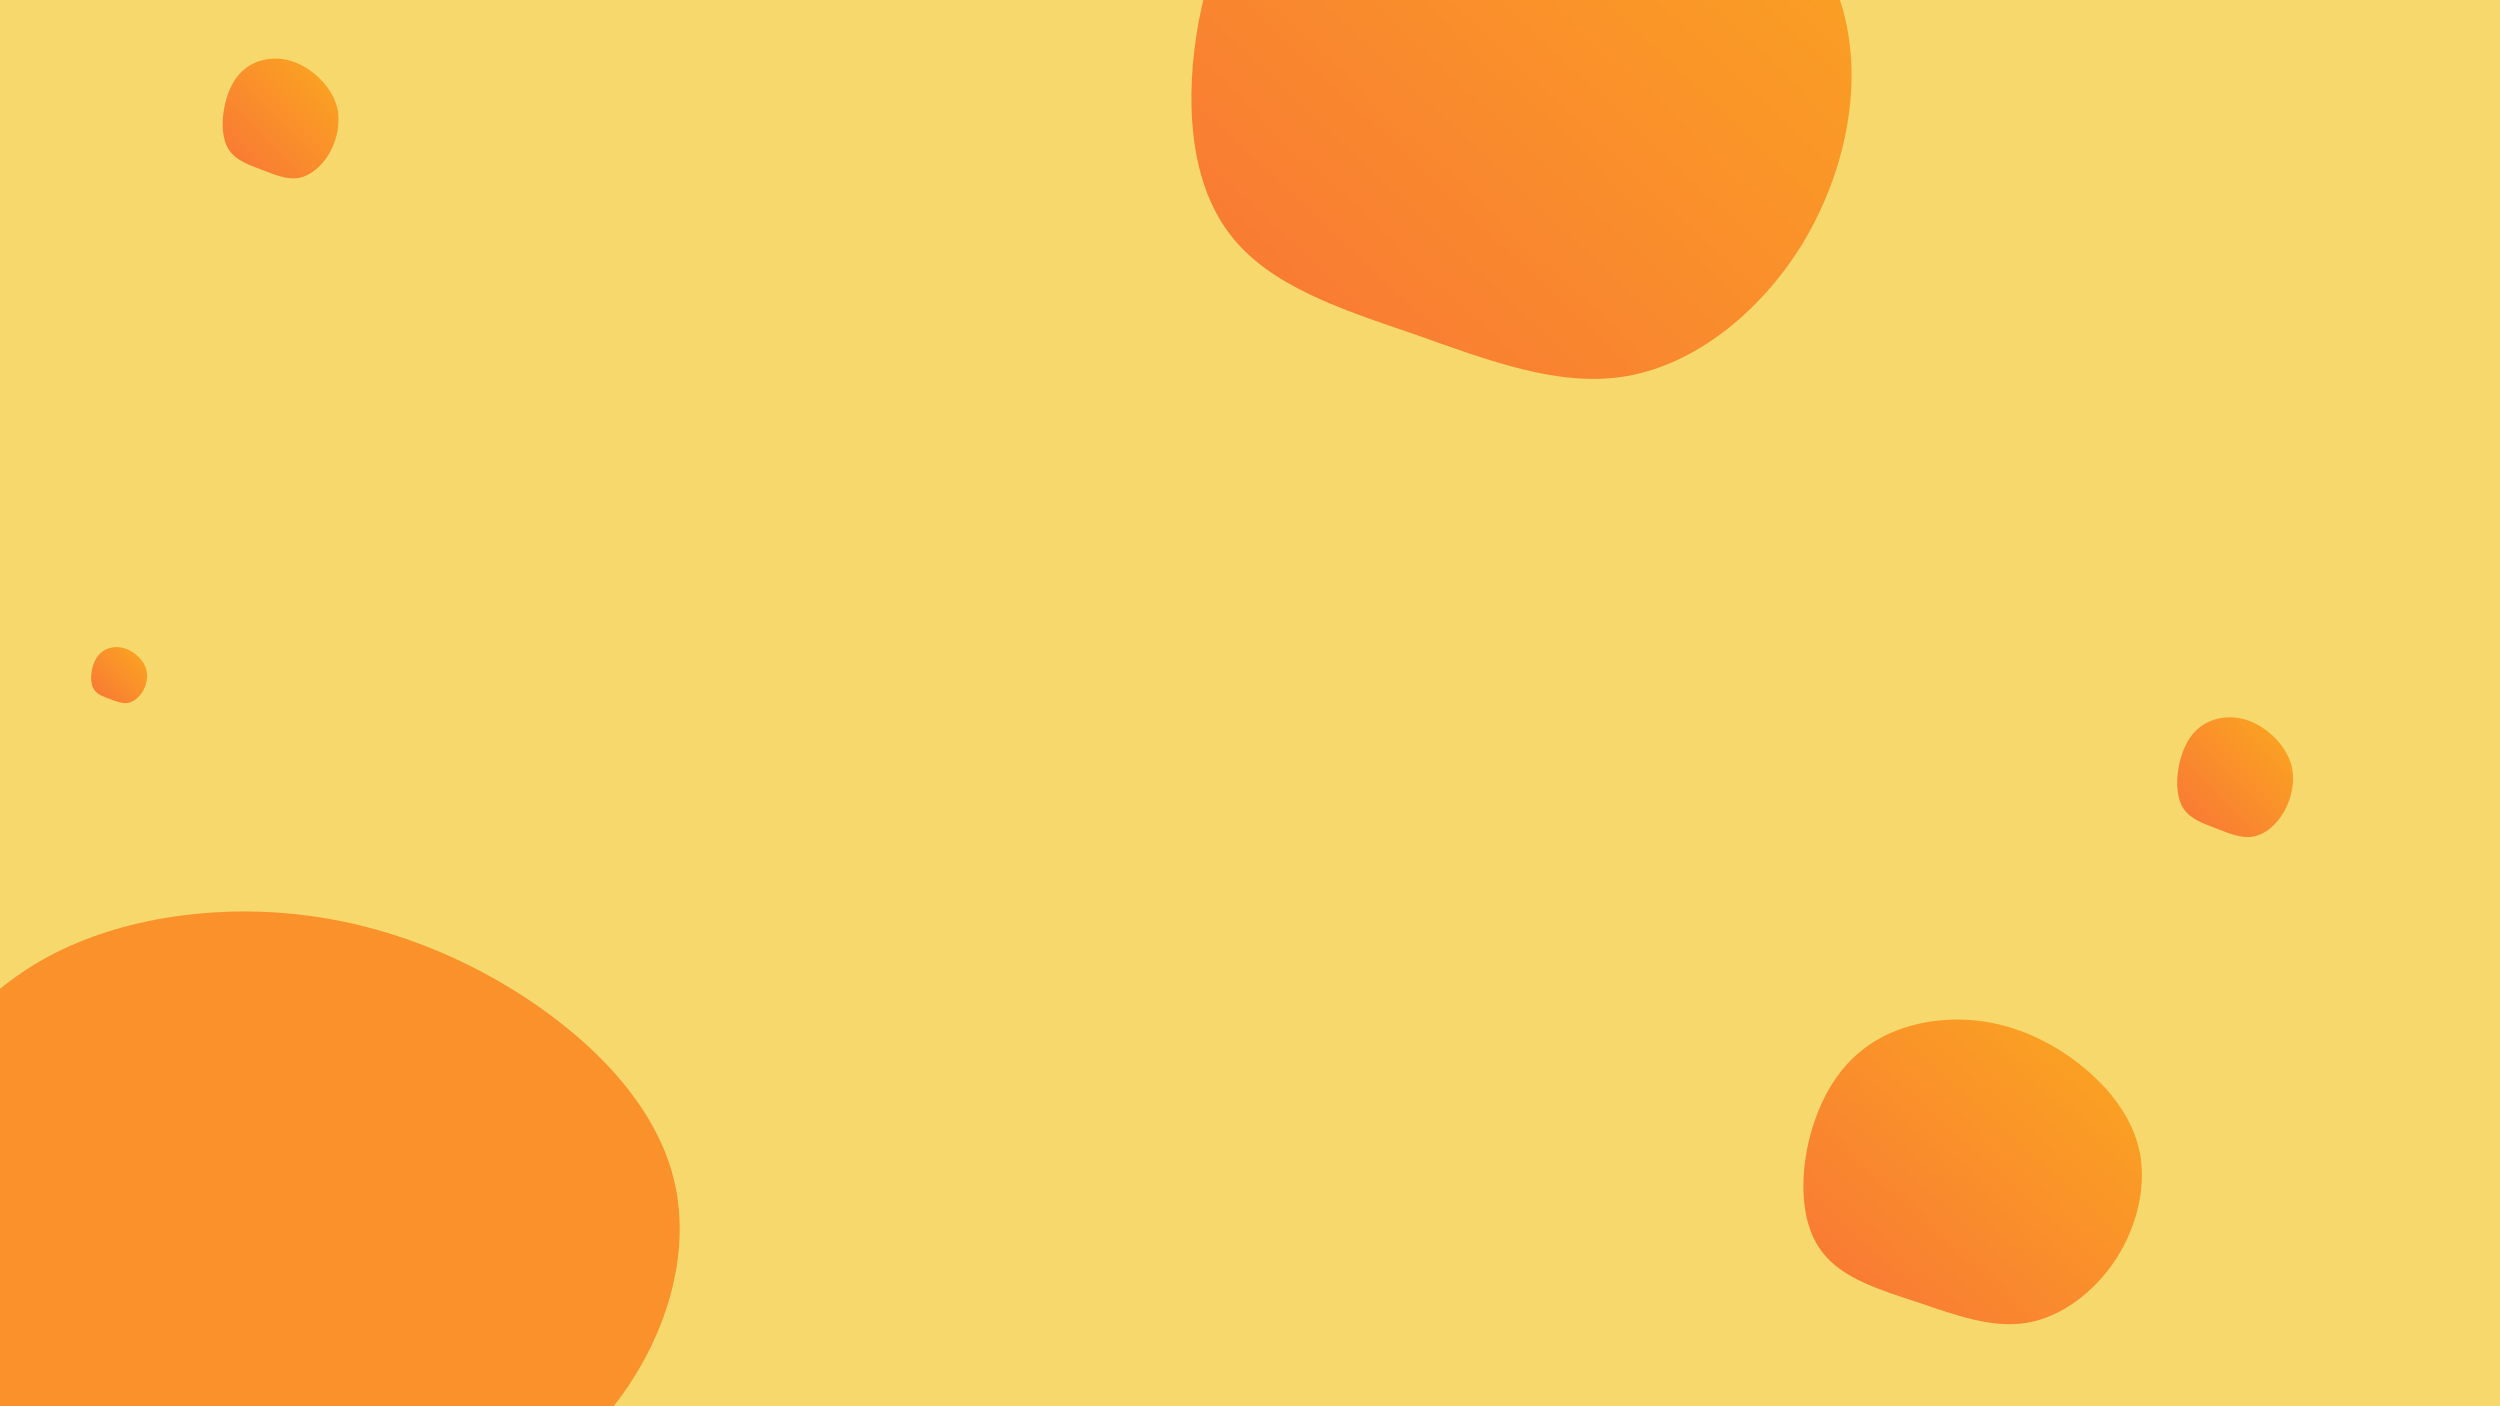<svg width="1920" height="1080" viewBox="0 0 1920 1080" fill="none" xmlns="http://www.w3.org/2000/svg">
<rect width="1920" height="1080" fill="#F6D86D"/>
<path d="M103.89 502.316C107.941 505.503 111.45 509.933 112.586 515.065C113.723 520.197 112.438 526.085 109.72 530.785C106.953 535.485 102.753 538.997 98.355 539.807C93.958 540.617 89.362 538.726 84.619 536.944C79.875 535.215 75.033 533.594 72.463 529.921C69.844 526.247 69.548 520.575 70.487 515.173C71.475 509.825 73.649 504.747 77.256 501.505C80.814 498.21 85.755 496.805 90.499 497.022C95.292 497.238 99.887 499.182 103.89 502.316Z" fill="url(#paint0_linear_260_13)"/>
<path d="M392.123 758.967C449.885 794.324 499.898 843.463 516.1 900.394C532.301 957.324 513.987 1022.64 475.244 1074.78C435.797 1126.92 375.922 1165.87 313.229 1174.86C250.536 1183.85 185.026 1162.87 117.402 1143.1C49.778 1123.92 -19.254 1105.94 -55.883 1065.19C-93.217 1024.44 -97.444 961.519 -84.06 901.592C-69.972 842.265 -38.978 785.934 12.445 749.978C63.162 713.423 133.604 697.842 201.227 700.239C269.555 702.636 335.066 724.209 392.123 758.967Z" fill="#FA912B"/>
<path d="M1589.91 811.927C1614.41 829.272 1635.63 853.378 1642.5 881.306C1649.37 909.234 1641.6 941.278 1625.17 966.854C1608.44 992.431 1583.04 1011.54 1556.45 1015.95C1529.86 1020.36 1502.07 1010.07 1473.39 1000.37C1444.71 990.961 1415.43 982.141 1399.89 962.151C1384.06 942.16 1382.27 911.292 1387.94 881.894C1393.92 852.79 1407.06 825.156 1428.88 807.517C1450.39 789.585 1480.26 781.941 1508.95 783.117C1537.93 784.293 1565.71 794.876 1589.91 811.927Z" fill="url(#paint1_linear_260_13)"/>
<path d="M1314.58 -127.033C1362.36 -91.676 1403.72 -42.536 1417.12 14.394C1430.52 71.324 1415.37 136.644 1383.33 188.78C1350.7 240.916 1301.18 279.869 1249.33 288.858C1197.48 297.847 1143.3 276.872 1087.37 257.097C1031.44 237.92 974.34 219.942 944.044 179.192C913.166 138.442 909.67 75.519 920.74 15.592C932.392 -43.735 958.027 -100.066 1000.56 -136.022C1042.5 -172.577 1100.77 -188.158 1156.7 -185.761C1213.21 -183.364 1267.39 -161.791 1314.58 -127.033Z" fill="url(#paint2_linear_260_13)"/>
<path d="M241.143 56.373C249.53 63.192 256.791 72.67 259.143 83.65C261.496 94.631 258.837 107.229 253.212 117.285C247.484 127.34 238.791 134.853 229.689 136.587C220.587 138.321 211.076 134.275 201.257 130.461C191.439 126.762 181.417 123.295 176.098 115.435C170.678 107.576 170.064 95.44 172.008 83.882C174.053 72.439 178.553 61.574 186.019 54.639C193.382 47.589 203.61 44.584 213.428 45.046C223.348 45.508 232.859 49.669 241.143 56.373Z" fill="url(#paint3_linear_260_13)"/>
<path d="M1742.21 562.247C1750.6 569.067 1757.86 578.544 1760.21 589.525C1762.56 600.505 1759.9 613.103 1754.28 623.159C1748.55 633.214 1739.86 640.727 1730.76 642.461C1721.66 644.195 1712.14 640.149 1702.33 636.335C1692.51 632.637 1682.48 629.169 1677.17 621.31C1671.75 613.45 1671.13 601.314 1673.08 589.756C1675.12 578.313 1679.62 567.448 1687.09 560.514C1694.45 553.463 1704.68 550.458 1714.5 550.92C1724.42 551.383 1733.93 555.544 1742.21 562.247Z" fill="url(#paint4_linear_260_13)"/>
<defs>
<linearGradient id="paint0_linear_260_13" x1="70" y1="540" x2="113" y2="497" gradientUnits="userSpaceOnUse">
<stop stop-color="#F87537"/>
<stop offset="1" stop-color="#FBA81F"/>
</linearGradient>
<linearGradient id="paint1_linear_260_13" x1="1385" y1="1017" x2="1617.71" y2="758.436" gradientUnits="userSpaceOnUse">
<stop stop-color="#F87537"/>
<stop offset="1" stop-color="#FBA81F"/>
</linearGradient>
<linearGradient id="paint2_linear_260_13" x1="915" y1="291" x2="1391.11" y2="-215.058" gradientUnits="userSpaceOnUse">
<stop stop-color="#F87537"/>
<stop offset="1" stop-color="#FBA81F"/>
</linearGradient>
<linearGradient id="paint3_linear_260_13" x1="171" y1="137" x2="262.949" y2="48.049" gradientUnits="userSpaceOnUse">
<stop stop-color="#F87537"/>
<stop offset="1" stop-color="#FBA81F"/>
</linearGradient>
<linearGradient id="paint4_linear_260_13" x1="1678" y1="649" x2="1769.95" y2="560.049" gradientUnits="userSpaceOnUse">
<stop stop-color="#F87537"/>
<stop offset="1" stop-color="#FBA81F"/>
</linearGradient>
</defs>
</svg>
